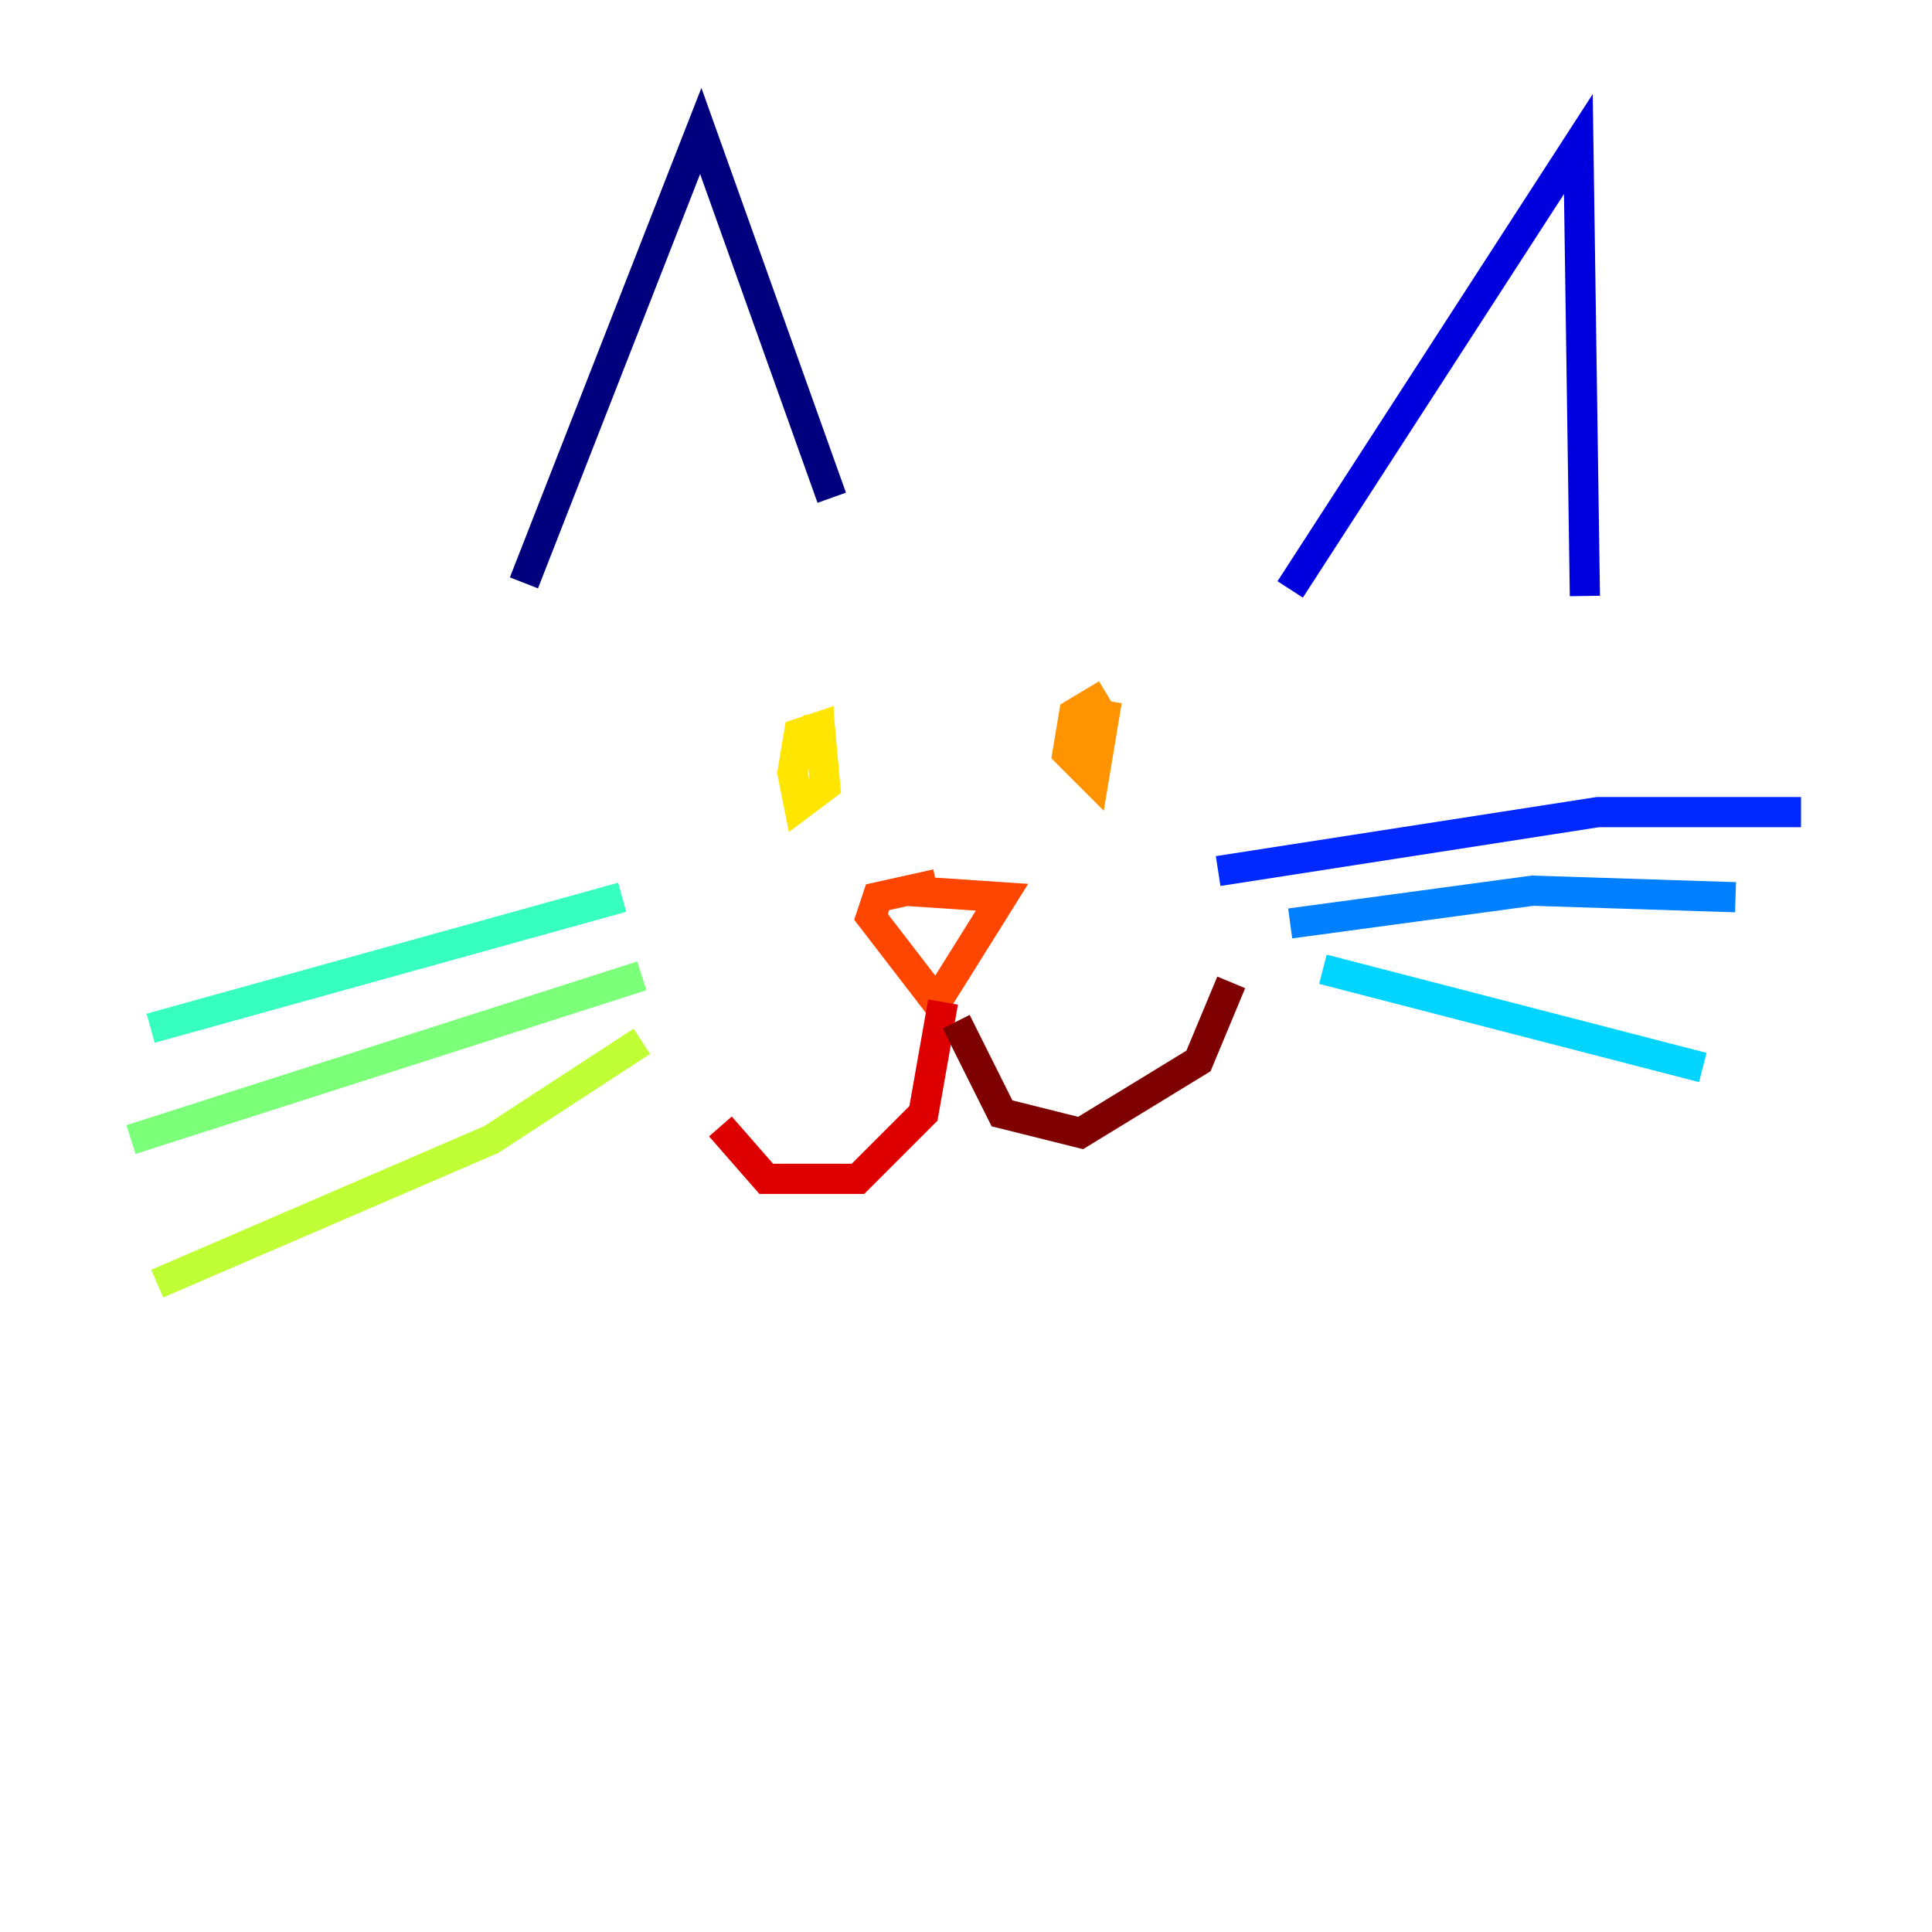 <?xml version="1.0" encoding="utf-8" ?>
<svg baseProfile="tiny" height="128" version="1.2" viewBox="0,0,128,128" width="128" xmlns="http://www.w3.org/2000/svg" xmlns:ev="http://www.w3.org/2001/xml-events" xmlns:xlink="http://www.w3.org/1999/xlink"><defs /><polyline fill="none" points="34.712,38.617 46.427,8.678 55.105,32.976" stroke="#00007f" stroke-width="2" /><polyline fill="none" points="85.478,39.051 104.57,9.546 105.003,39.485" stroke="#0000de" stroke-width="2" /><polyline fill="none" points="80.705,57.709 105.871,53.803 119.322,53.803" stroke="#0028ff" stroke-width="2" /><polyline fill="none" points="85.478,61.18 101.532,59.01 114.983,59.444" stroke="#0080ff" stroke-width="2" /><polyline fill="none" points="87.647,64.217 112.814,70.725" stroke="#00d4ff" stroke-width="2" /><polyline fill="none" points="41.22,59.444 9.98,68.122" stroke="#36ffc0" stroke-width="2" /><polyline fill="none" points="42.522,64.651 8.678,75.498" stroke="#7cff79" stroke-width="2" /><polyline fill="none" points="42.522,68.99 32.542,75.498 10.414,85.044" stroke="#c0ff36" stroke-width="2" /><polyline fill="none" points="54.237,47.295 54.671,52.068 52.936,53.37 52.502,51.2 52.936,48.597 54.237,48.163 54.237,49.464" stroke="#ffe500" stroke-width="2" /><polyline fill="none" points="73.329,45.993 71.159,47.295 70.725,49.898 72.461,51.634 73.329,46.427" stroke="#ff9400" stroke-width="2" /><polyline fill="none" points="59.878,59.01 66.386,59.444 62.047,66.386 57.709,60.746 58.142,59.444 62.047,58.576" stroke="#ff4600" stroke-width="2" /><polyline fill="none" points="62.481,66.386 61.18,73.763 56.841,78.102 50.766,78.102 47.729,74.63" stroke="#de0000" stroke-width="2" /><polyline fill="none" points="63.349,67.688 66.386,73.763 71.593,75.064 79.403,70.291 81.573,65.085" stroke="#7f0000" stroke-width="2" /></svg>